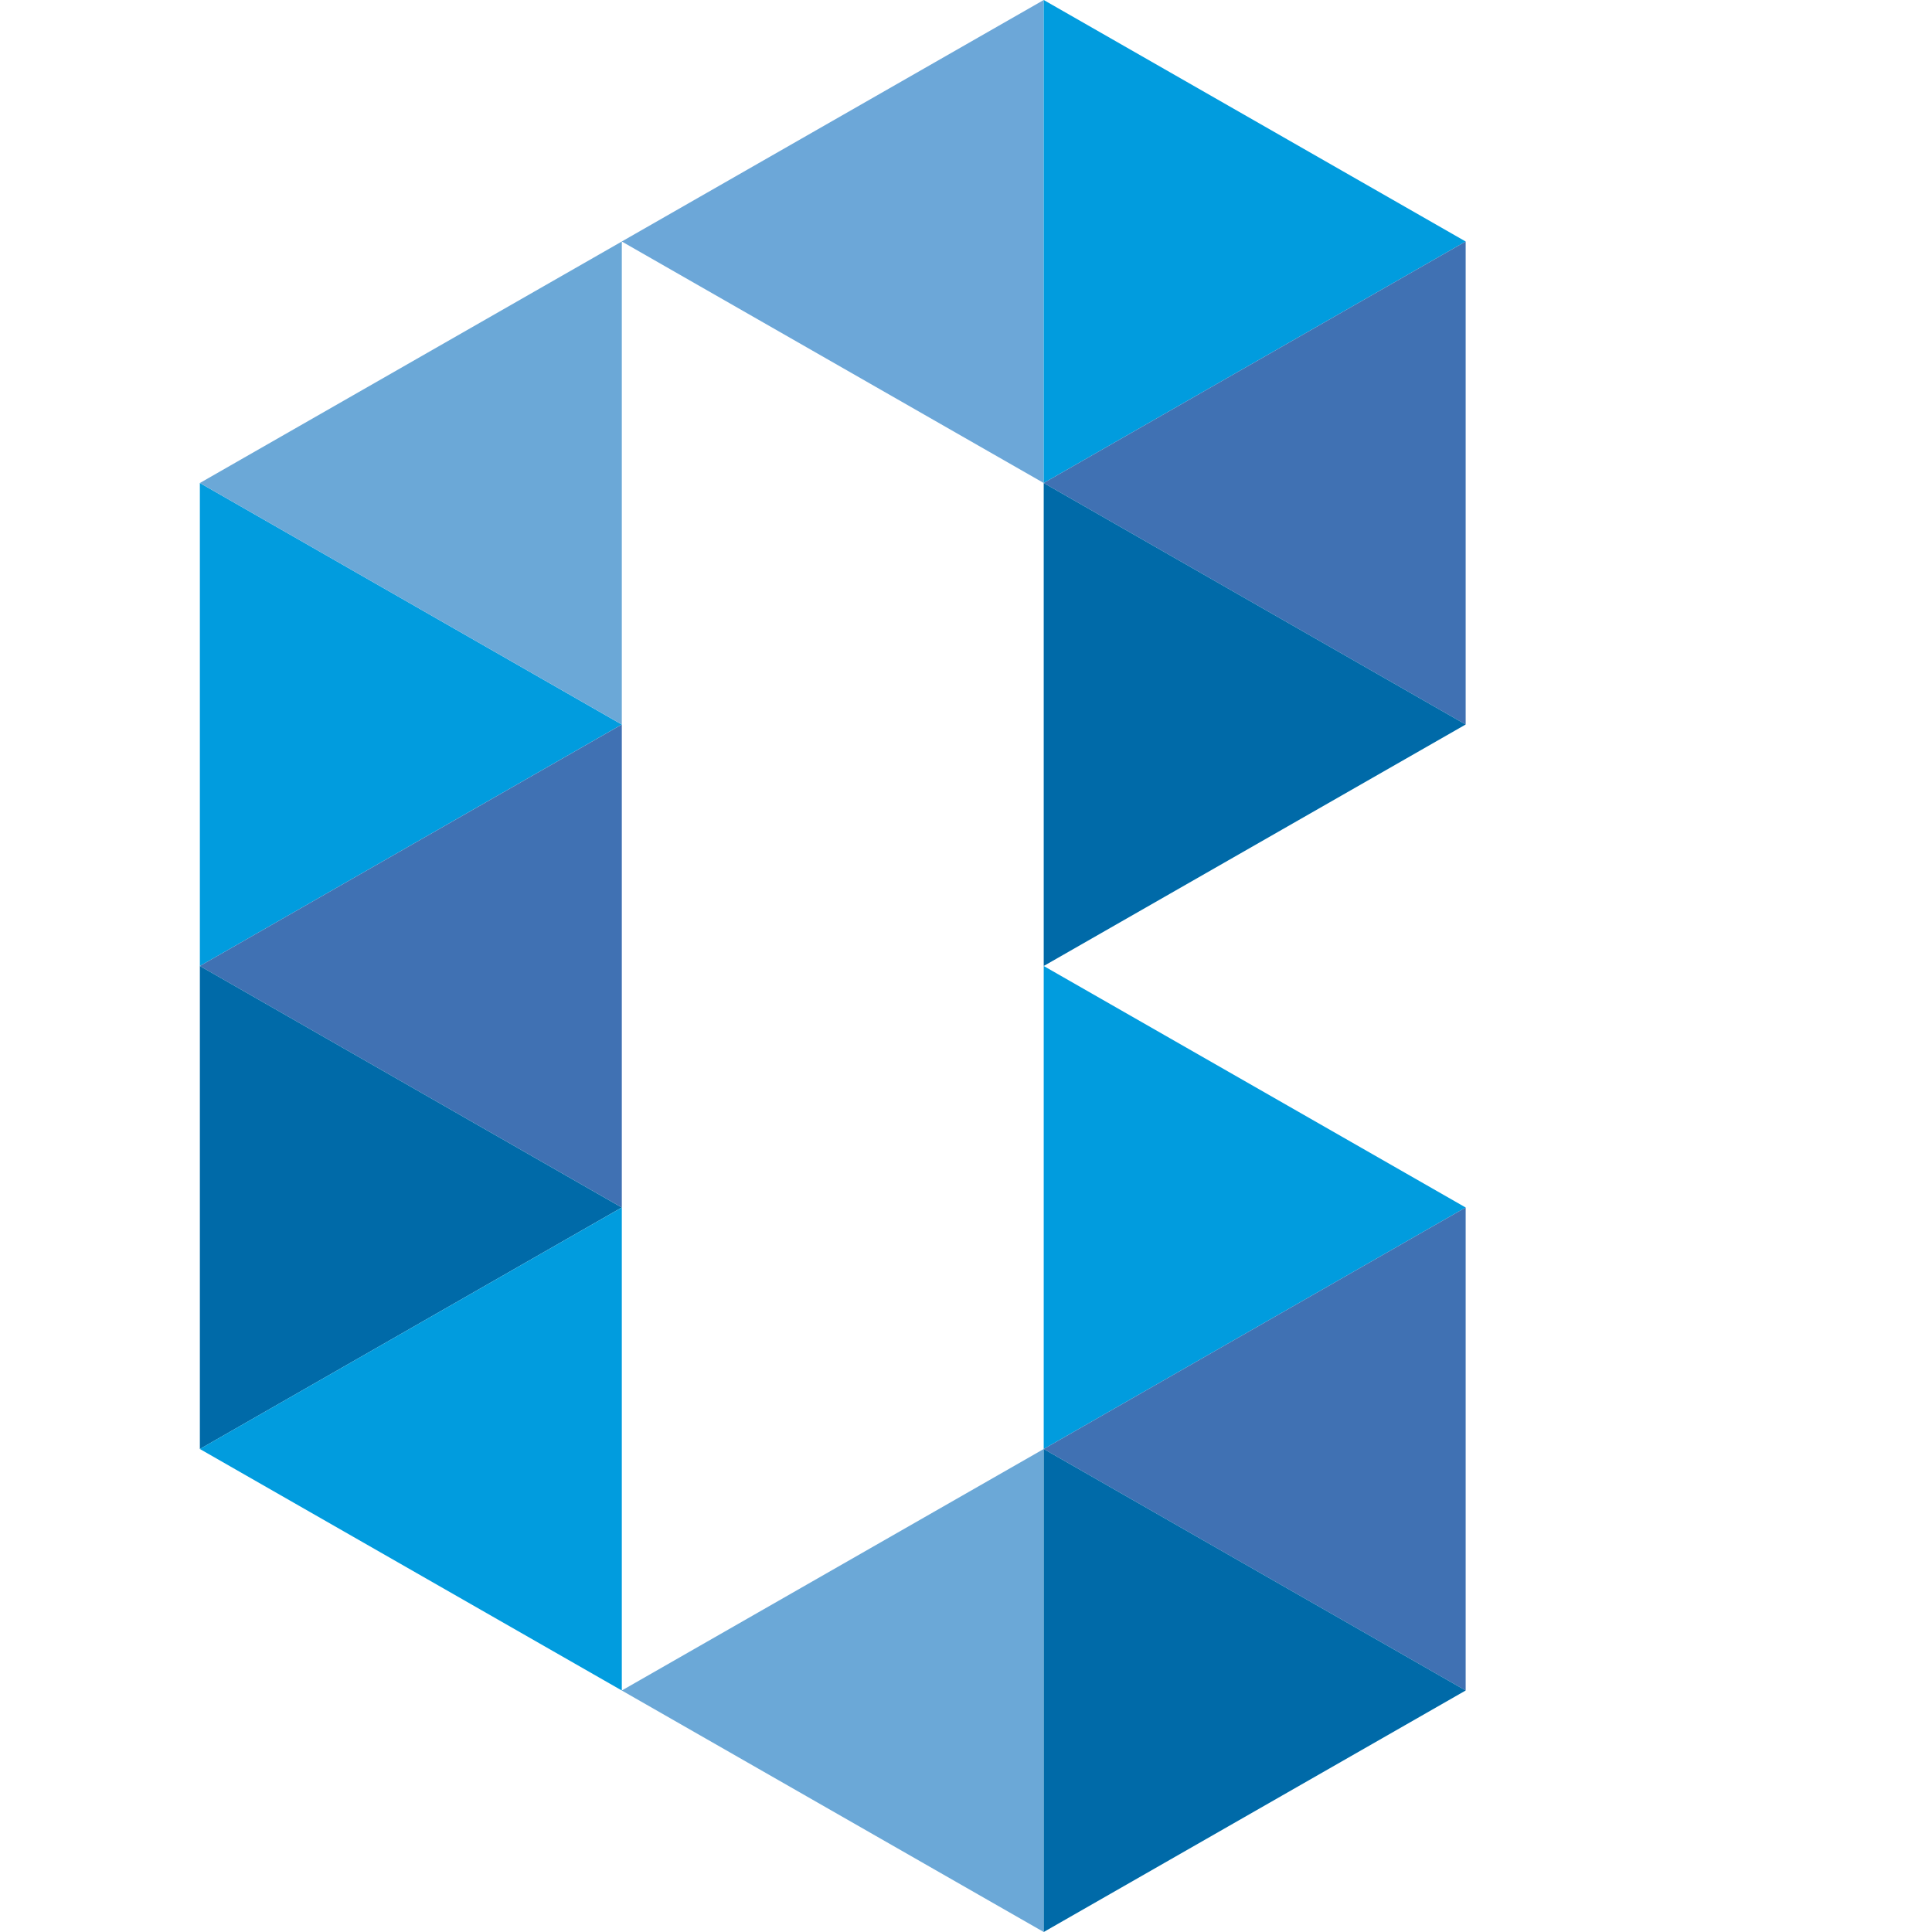<svg width="40" height="40" viewBox="0 0 40 40" fill="none" xmlns="http://www.w3.org/2000/svg">
<path d="M12.873 15L4.138 20L4.138 10L12.873 15Z" fill="#019CDE"/>
<path d="M4.138 20L12.874 15L12.874 25L4.138 20Z" fill="#4071B3"/>
<path d="M4.138 10L12.874 5L12.874 15L4.138 10Z" fill="#6BA8D7"/>
<path d="M12.873 5L21.609 2.77581e-05L21.609 10L12.873 5Z" fill="#6CA7D8"/>
<path d="M12.873 35L21.609 30L21.609 40L12.873 35Z" fill="#6BA8D7"/>
<path d="M12.873 25L4.138 30L4.138 20L12.873 25Z" fill="#006AA8"/>
<path d="M30.345 25L21.609 30L21.609 20L30.345 25Z" fill="#019CDE"/>
<path d="M21.609 30L30.345 25L30.345 35L21.609 30Z" fill="#4071B3"/>
<path d="M30.345 35L21.609 40L21.609 30L30.345 35Z" fill="#006AA8"/>
<path d="M30.345 5L21.609 10L21.609 -3.61749e-07L30.345 5Z" fill="#019CDE"/>
<path d="M21.609 10L30.345 5L30.345 15L21.609 10Z" fill="#4071B3"/>
<path d="M30.345 15L21.609 20L21.609 10L30.345 15Z" fill="#006AA8"/>
<path d="M4.138 30L12.874 25L12.874 35L4.138 30Z" fill="#019CDE"/>
</svg>
